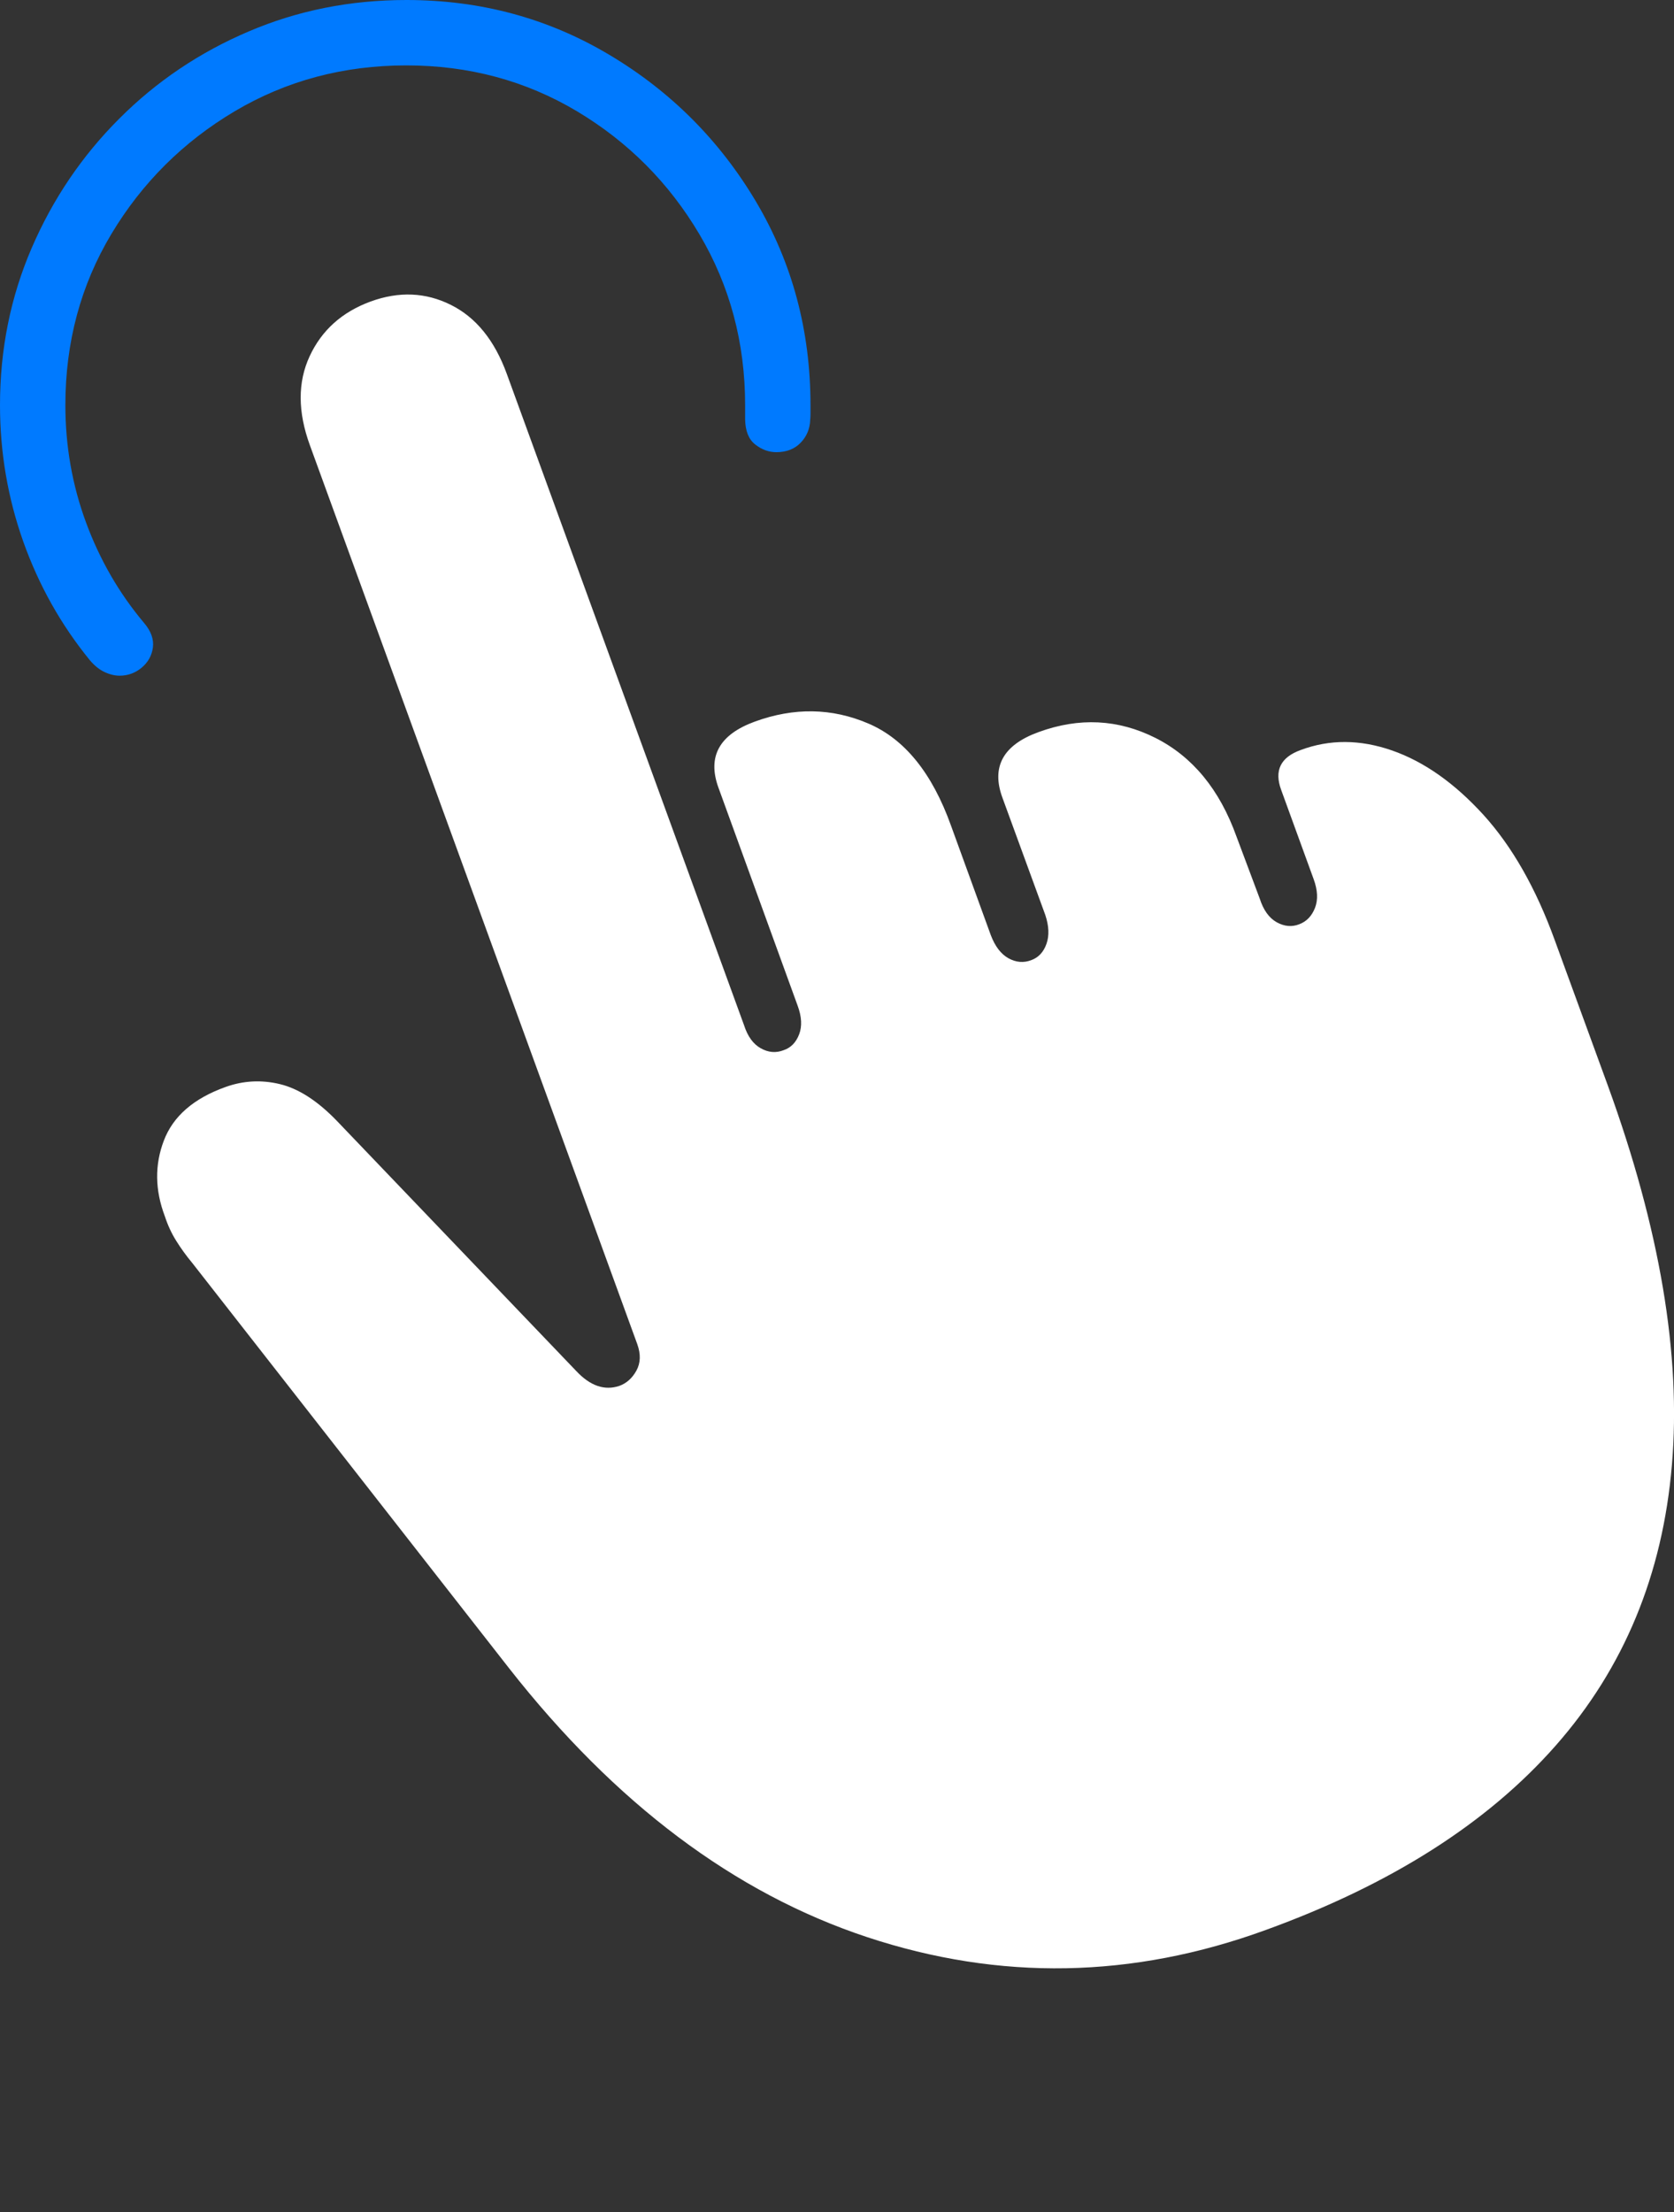 <?xml version="1.0" encoding="UTF-8"?>
<!--Generator: Apple Native CoreSVG 175-->
<!DOCTYPE svg
PUBLIC "-//W3C//DTD SVG 1.1//EN"
       "http://www.w3.org/Graphics/SVG/1.1/DTD/svg11.dtd">
<svg version="1.1" xmlns="http://www.w3.org/2000/svg" xmlns:xlink="http://www.w3.org/1999/xlink" width="16.926" height="22.359">
 <rect width="100%" height="100%" fill="#333333" stroke="none"/>
 <g>
  <rect height="22.359" opacity="0" width="16.926" x="0" y="0"/>
  <path d="M4.109 0Q3.258 0 2.514 0.318Q1.769 0.635 1.206 1.199Q0.642 1.762 0.321 2.505Q0 3.248 0 4.095Q0 4.81 0.235 5.473Q0.471 6.136 0.908 6.672Q0.979 6.756 1.057 6.792Q1.136 6.829 1.209 6.829Q1.334 6.829 1.431 6.749Q1.529 6.668 1.546 6.544Q1.562 6.419 1.456 6.295Q1.079 5.847 0.87 5.281Q0.661 4.715 0.661 4.095Q0.661 3.141 1.126 2.365Q1.592 1.588 2.374 1.124Q3.156 0.661 4.109 0.661Q5.056 0.661 5.833 1.124Q6.61 1.588 7.072 2.368Q7.534 3.148 7.534 4.095Q7.534 4.141 7.534 4.173Q7.534 4.204 7.534 4.237Q7.537 4.415 7.636 4.492Q7.735 4.57 7.85 4.57Q8.004 4.57 8.096 4.474Q8.187 4.379 8.192 4.245Q8.195 4.214 8.195 4.181Q8.195 4.148 8.195 4.095Q8.195 2.966 7.643 2.036Q7.09 1.107 6.161 0.554Q5.232 0 4.109 0Z" fill="#007aff"/>
  <path d="M12.8 19.505Q14.694 18.818 15.729 17.643Q16.765 16.468 16.905 14.804Q17.046 13.141 16.258 10.974L15.721 9.504Q15.435 8.715 14.998 8.234Q14.56 7.754 14.076 7.585Q13.591 7.416 13.152 7.58Q12.846 7.69 12.954 7.983L13.282 8.884Q13.344 9.052 13.296 9.176Q13.247 9.3 13.137 9.341Q13.025 9.385 12.909 9.321Q12.793 9.256 12.737 9.081L12.502 8.454Q12.246 7.741 11.681 7.457Q11.116 7.174 10.501 7.399Q9.963 7.594 10.136 8.063L10.569 9.247Q10.625 9.415 10.581 9.539Q10.537 9.664 10.427 9.704Q10.312 9.748 10.197 9.685Q10.083 9.622 10.018 9.451L9.617 8.348Q9.331 7.547 8.779 7.312Q8.227 7.076 7.632 7.293Q7.095 7.489 7.263 7.957L8.065 10.164Q8.127 10.332 8.08 10.454Q8.033 10.577 7.923 10.614Q7.807 10.659 7.693 10.595Q7.578 10.532 7.523 10.361L5.124 3.778Q4.939 3.27 4.558 3.081Q4.177 2.891 3.748 3.047Q3.314 3.206 3.131 3.6Q2.948 3.994 3.134 4.502L6.444 13.586Q6.498 13.737 6.435 13.852Q6.371 13.968 6.261 14.007Q6.038 14.081 5.828 13.858L3.403 11.325Q3.112 11.025 2.831 10.957Q2.55 10.889 2.28 10.986Q1.797 11.159 1.657 11.527Q1.516 11.895 1.667 12.293Q1.711 12.428 1.782 12.541Q1.853 12.655 1.946 12.767L5.147 16.86Q6.758 18.913 8.768 19.578Q10.778 20.243 12.8 19.505Z" fill="#ffffff"/>
 </g>
</svg>
